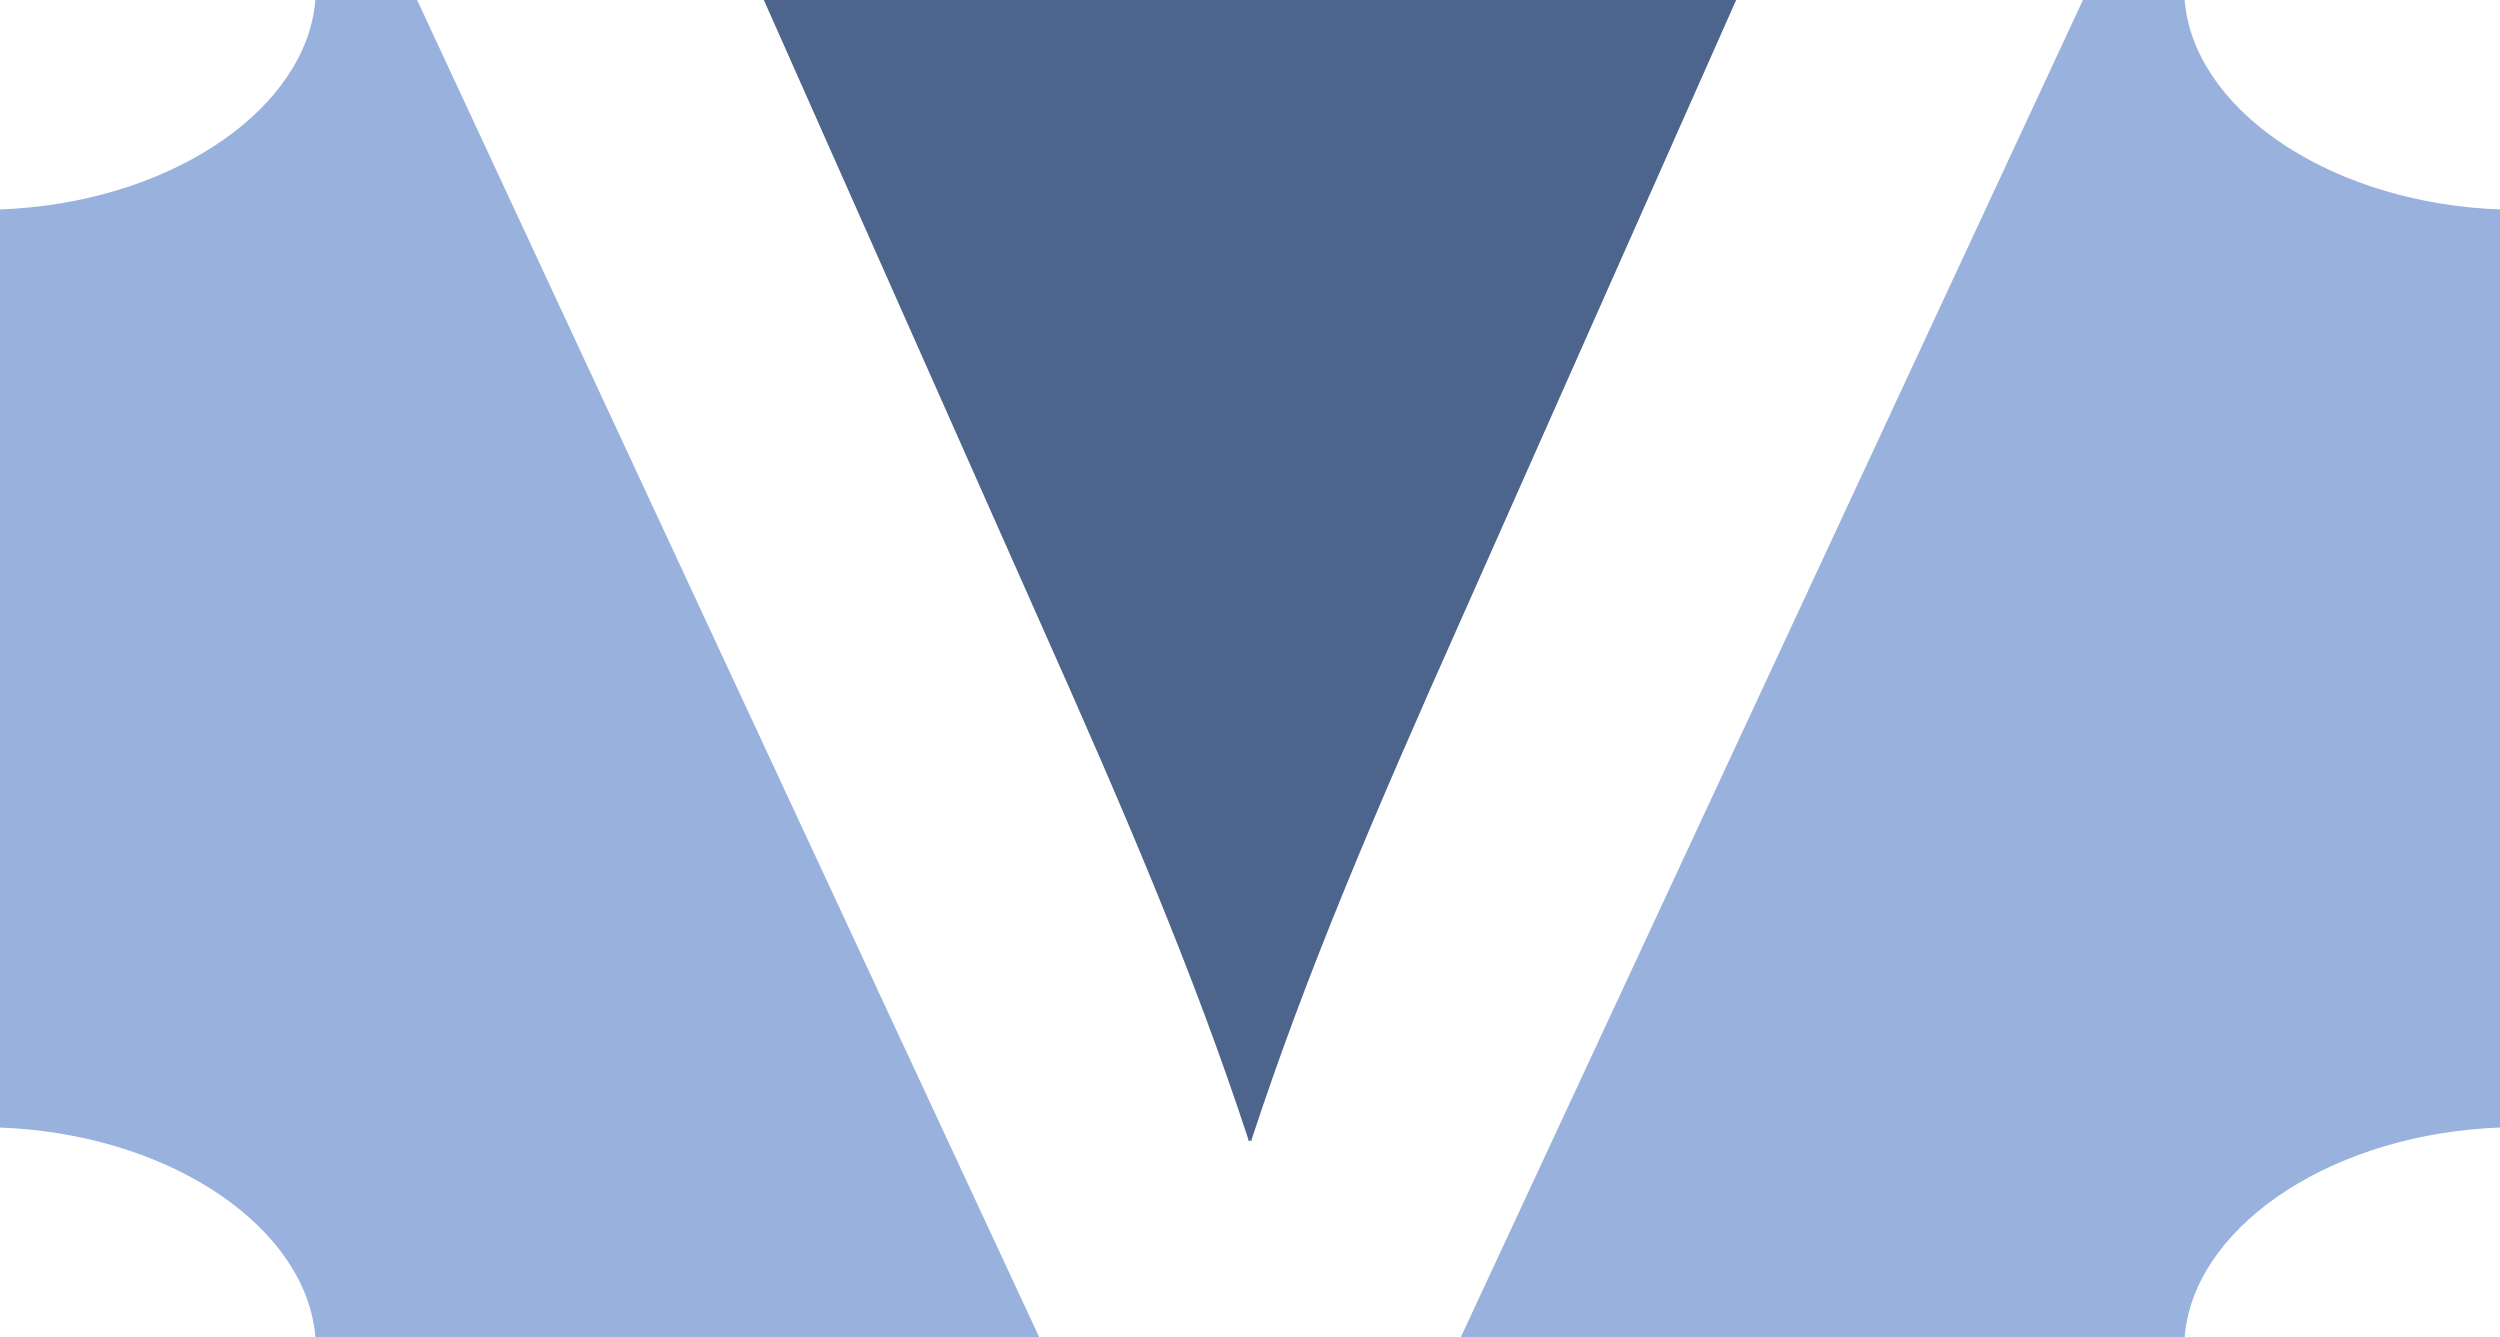 <?xml version="1.0" encoding="UTF-8"?>
<svg id="Layer_2" xmlns="http://www.w3.org/2000/svg" viewBox="0 0 1491.73 797.77">
  <defs>
    <style>
      .cls-1 {
        fill: #4d648d;
      }

      .cls-2 {
        fill: #98b2dd;
      }
    </style>
  </defs>
  <g id="Layer_2-2" data-name="Layer_2">
    <g>
      <path class="cls-2" d="M188.19,0c-5.21,63.61-82.29,118.12-179.98,124.56-2.75.18-5.48.32-8.21.42v547.82c2.73.1,5.45.24,8.21.42,97.69,6.44,174.76,60.95,179.98,124.56h431.85L248.88,0h-60.69Z"/>
      <path class="cls-2" d="M1483.53,124.56c-97.69-6.44-174.76-60.95-179.98-124.56h-60.69l-371.16,797.77h431.85c5.21-63.61,82.29-118.12,179.98-124.56,2.75-.18,5.48-.32,8.21-.42V124.98c-2.73-.1-5.45-.24-8.21-.42Z"/>
      <path class="cls-1" d="M872.03,369.19L1035.96,0H455.78l163.93,369.19c51.12,114.59,92.31,210.46,125.16,310.65v.82h2v-.82c32.85-100.19,74.04-196.06,125.16-310.65Z"/>
    </g>
  </g>
</svg>